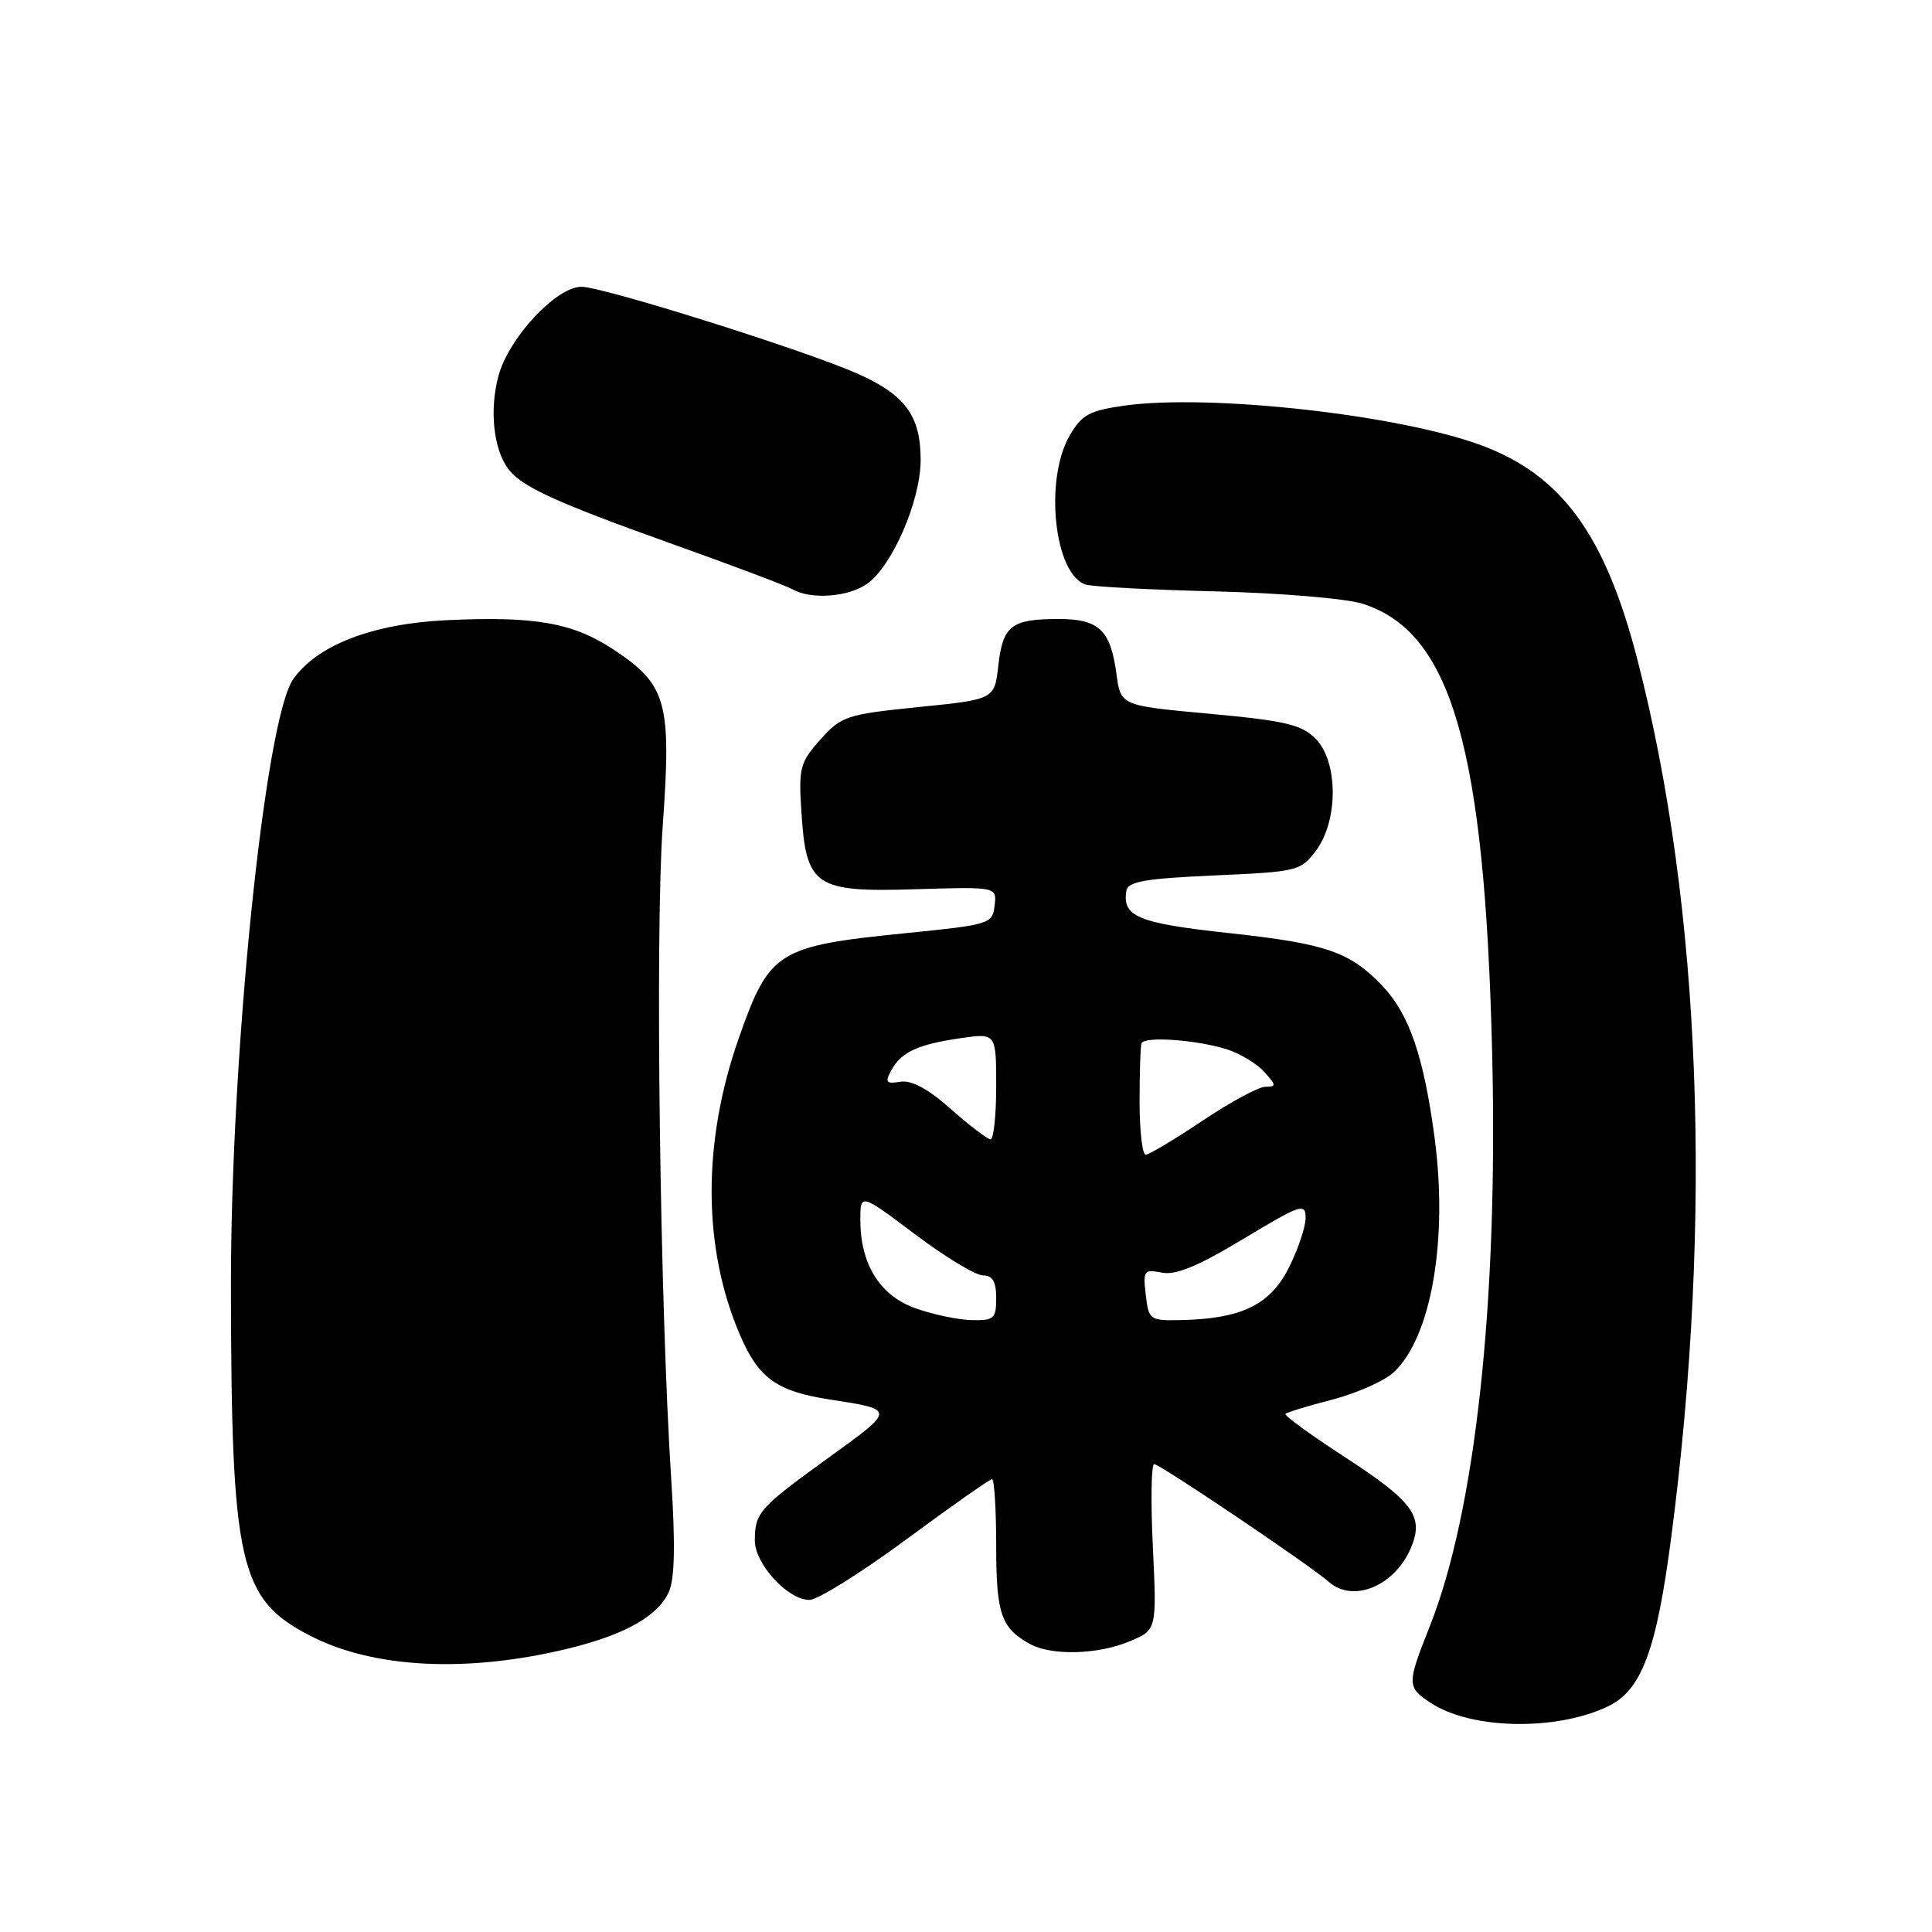 <?xml version="1.0" encoding="UTF-8" standalone="no"?>
<!DOCTYPE svg PUBLIC "-//W3C//DTD SVG 1.1//EN" "http://www.w3.org/Graphics/SVG/1.1/DTD/svg11.dtd" >
<svg xmlns="http://www.w3.org/2000/svg" xmlns:xlink="http://www.w3.org/1999/xlink" version="1.1" viewBox="0 0 256 256">
 <g >
 <path fill="currentColor"
d=" M 212.99 226.14 C 217.50 224.02 219.48 218.78 221.44 203.74 C 226.99 161.36 225.41 120.19 216.99 87.50 C 212.72 70.91 206.99 63.01 196.35 59.03 C 185.52 54.98 160.40 52.17 149.05 53.74 C 144.35 54.40 143.35 54.94 141.75 57.69 C 138.34 63.53 139.69 76.13 143.87 77.46 C 144.77 77.75 152.49 78.15 161.01 78.36 C 169.53 78.57 178.29 79.30 180.49 79.98 C 192.31 83.67 196.75 99.03 197.72 139.62 C 198.52 172.63 195.48 200.38 189.42 215.58 C 186.41 223.15 186.41 223.57 189.59 225.65 C 194.94 229.16 206.10 229.39 212.99 226.14 Z  M 75.47 218.40 C 82.86 216.58 87.16 214.14 88.62 210.95 C 89.40 209.25 89.50 204.70 88.94 196.00 C 87.44 172.64 86.80 123.74 87.81 109.50 C 88.99 92.99 88.36 90.75 81.30 86.07 C 75.92 82.51 70.86 81.62 59.15 82.18 C 49.39 82.64 42.02 85.48 38.85 90.00 C 35.11 95.32 30.57 139.66 30.60 170.50 C 30.65 207.35 31.68 211.90 41.11 216.75 C 49.56 221.10 62.04 221.70 75.47 218.40 Z  M 149.67 217.49 C 153.28 215.98 153.28 215.98 152.76 204.99 C 152.47 198.95 152.55 194.00 152.93 194.00 C 153.69 194.00 173.61 207.42 176.08 209.61 C 179.31 212.46 184.87 210.13 186.98 205.04 C 188.70 200.89 187.26 198.96 177.98 192.93 C 173.57 190.06 170.12 187.54 170.33 187.34 C 170.53 187.14 173.35 186.28 176.59 185.44 C 179.83 184.59 183.47 182.97 184.69 181.82 C 189.66 177.16 191.89 164.29 190.09 150.74 C 188.66 140.02 186.73 134.38 183.21 130.67 C 178.88 126.12 175.77 125.04 162.93 123.65 C 150.77 122.33 148.66 121.46 149.26 118.00 C 149.47 116.81 151.84 116.40 160.91 116.00 C 171.98 115.51 172.35 115.42 174.40 112.68 C 177.36 108.69 177.32 100.87 174.30 97.86 C 172.45 96.01 170.27 95.50 160.30 94.58 C 148.50 93.50 148.50 93.50 147.94 89.34 C 147.16 83.44 145.62 82.00 140.13 82.02 C 133.99 82.04 132.88 82.92 132.28 88.21 C 131.78 92.67 131.78 92.67 121.71 93.69 C 112.16 94.66 111.50 94.88 108.71 97.99 C 106.00 101.03 105.81 101.74 106.19 107.58 C 106.82 117.46 107.96 118.24 121.27 117.83 C 132.09 117.50 132.09 117.50 131.79 120.00 C 131.51 122.43 131.16 122.53 120.00 123.65 C 103.00 125.36 101.95 126.02 97.90 137.54 C 93.04 151.38 93.09 165.37 98.06 176.91 C 100.52 182.64 102.94 184.37 110.00 185.45 C 118.68 186.79 118.68 186.73 109.82 193.13 C 100.59 199.80 100.04 200.41 100.02 204.11 C 100.00 207.21 104.39 212.00 107.25 212.00 C 108.34 212.00 114.10 208.40 120.06 204.00 C 126.02 199.60 131.14 196.00 131.45 196.00 C 131.75 196.00 132.00 199.96 132.00 204.81 C 132.00 213.86 132.65 215.74 136.50 217.85 C 139.36 219.41 145.47 219.25 149.67 217.49 Z  M 114.88 77.37 C 118.22 75.03 121.98 66.36 121.99 60.97 C 122.00 55.10 119.96 52.31 113.55 49.48 C 106.54 46.38 79.89 38.00 77.05 38.00 C 73.71 38.00 67.41 44.76 66.05 49.80 C 64.84 54.29 65.38 59.46 67.32 62.10 C 69.09 64.49 73.59 66.55 89.27 72.15 C 97.09 74.94 104.17 77.61 105.00 78.08 C 107.44 79.48 112.38 79.12 114.88 77.37 Z  M 121.34 173.37 C 116.60 171.69 114.00 167.53 114.00 161.65 C 114.00 158.10 114.00 158.10 121.25 163.55 C 125.23 166.55 129.28 169.00 130.25 169.00 C 131.53 169.00 132.00 169.81 132.00 172.00 C 132.00 174.73 131.71 174.99 128.75 174.92 C 126.96 174.88 123.63 174.18 121.34 173.37 Z  M 151.82 171.57 C 151.44 168.35 151.58 168.17 153.96 168.63 C 155.80 169.00 158.76 167.77 164.75 164.16 C 172.40 159.56 173.00 159.35 173.00 161.38 C 173.00 162.59 171.99 165.58 170.75 168.03 C 168.28 172.93 164.42 174.77 156.36 174.92 C 152.37 175.00 152.20 174.88 151.82 171.57 Z  M 151.00 146.00 C 151.00 142.15 151.11 138.66 151.25 138.25 C 151.58 137.27 158.64 137.78 162.63 139.06 C 164.35 139.62 166.56 140.96 167.53 142.04 C 169.12 143.79 169.14 144.00 167.68 144.00 C 166.78 144.00 163.03 146.03 159.34 148.50 C 155.65 150.97 152.26 153.00 151.81 153.00 C 151.37 153.00 151.00 149.85 151.00 146.00 Z  M 126.00 146.96 C 122.97 144.27 120.78 143.09 119.29 143.34 C 117.43 143.65 117.24 143.42 118.07 141.88 C 119.38 139.42 121.58 138.39 127.25 137.57 C 132.00 136.88 132.00 136.88 132.00 143.94 C 132.00 147.82 131.66 150.99 131.25 150.97 C 130.84 150.95 128.47 149.15 126.00 146.96 Z "/>
</g>
</svg>